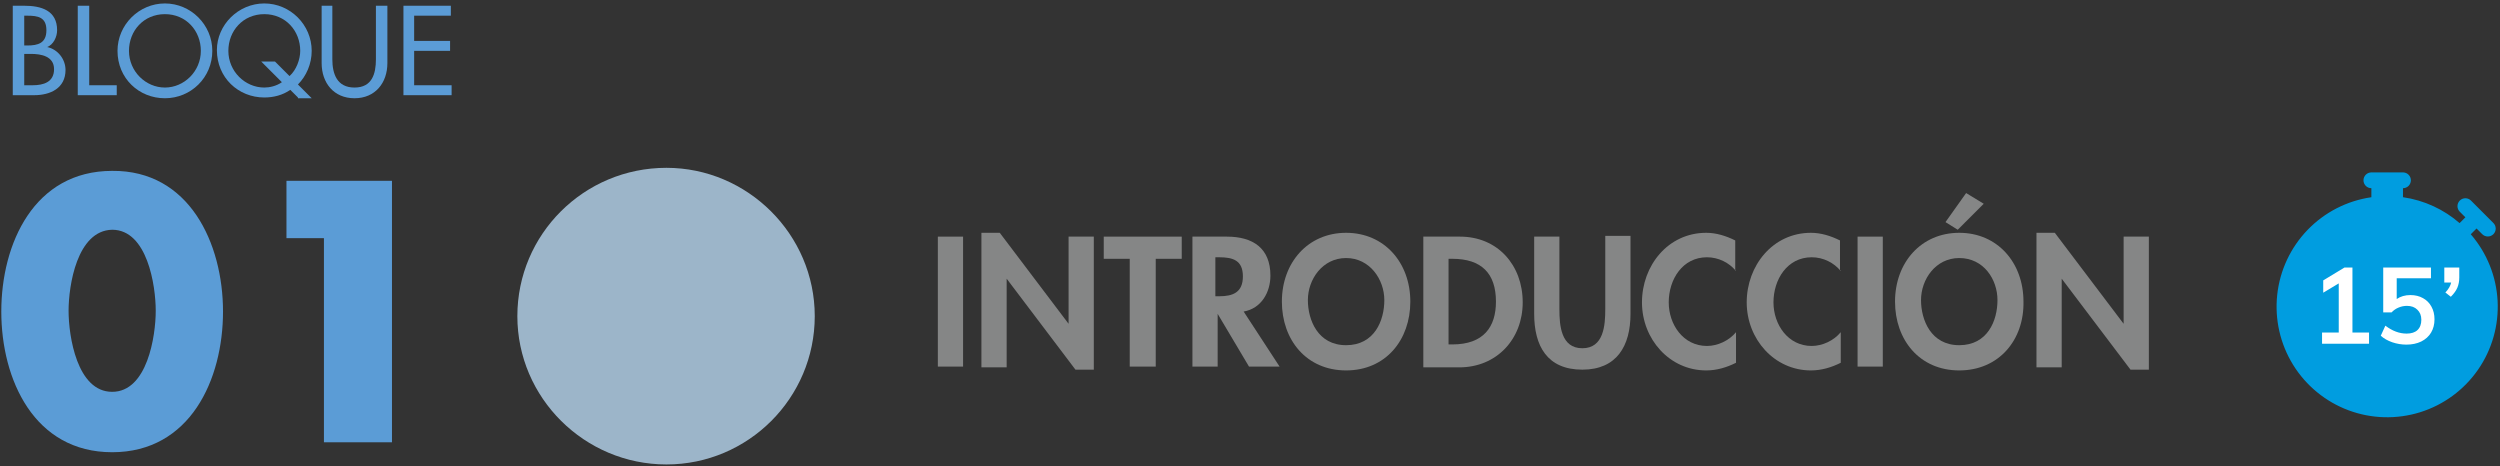 <svg width="327" height="61" viewBox="0 0 327 61" fill="none" xmlns="http://www.w3.org/2000/svg">
<rect x="0" y="0" width="327" height="61" fill="#333333" stroke="none"/>
<g clip-path="url(#clip0)">
<path d="M1.67 0.751H3.17C5.37 0.751 7.47 1.351 7.47 3.951C7.47 4.851 6.97 5.851 6.17 6.151C7.57 6.451 8.57 7.751 8.57 9.151C8.57 11.551 6.57 12.451 4.47 12.451H1.67V0.751ZM3.17 5.951H3.57C4.97 5.951 6.07 5.651 6.07 3.951C6.07 2.251 4.97 2.051 3.57 2.051H3.17V5.951ZM3.17 11.151H4.27C5.67 11.151 7.07 10.751 7.07 9.051C7.07 7.351 5.37 7.051 4.07 7.051H3.17V11.151Z" fill="#5B9CD6"/>
<path d="M11.67 11.151H15.27V12.451H10.17V0.751H11.67V11.151Z" fill="#5B9CD6"/>
<path d="M27.77 6.651C27.77 10.151 24.97 12.851 21.57 12.851C18.17 12.851 15.37 10.251 15.37 6.651C15.37 3.251 18.17 0.451 21.57 0.451C24.97 0.451 27.77 3.251 27.77 6.651ZM26.27 6.651C26.27 4.051 24.37 1.851 21.57 1.851C18.77 1.851 16.87 4.051 16.87 6.651C16.87 9.351 19.07 11.451 21.57 11.451C24.07 11.451 26.27 9.351 26.27 6.651Z" fill="#5B9CD6"/>
<path d="M38.97 12.751L37.97 11.751C36.97 12.451 35.77 12.751 34.57 12.751C31.17 12.751 28.37 10.151 28.37 6.551C28.37 3.251 31.17 0.451 34.57 0.451C37.97 0.451 40.77 3.251 40.77 6.651C40.77 8.351 40.07 9.951 38.97 11.051L40.77 12.851H38.97V12.751ZM37.87 9.951C38.77 9.151 39.27 7.751 39.27 6.651C39.27 4.051 37.37 1.851 34.57 1.851C31.77 1.851 29.87 4.051 29.87 6.651C29.87 9.351 32.07 11.451 34.57 11.451C35.27 11.451 36.17 11.251 36.87 10.751L34.17 8.051H35.97L37.87 9.951Z" fill="#5B9CD6"/>
<path d="M43.47 0.751V7.751C43.47 9.651 44.07 11.451 46.37 11.451C48.67 11.451 49.17 9.651 49.17 7.751V0.751H50.67V8.251C50.67 10.851 49.07 12.851 46.37 12.851C43.67 12.851 42.07 10.851 42.07 8.251V0.751H43.47Z" fill="#5B9CD6"/>
<path d="M52.67 0.751H58.97V2.051H54.17V5.351H58.87V6.651H54.17V11.151H59.07V12.451H52.77V0.751H52.67Z" fill="#5B9CD6"/>
<path d="M29.17 40.751C29.17 49.651 24.87 59.151 14.67 59.151C4.47 59.151 0.17 49.651 0.17 40.751C0.17 31.851 4.47 22.351 14.67 22.351C24.77 22.251 29.17 31.851 29.17 40.751ZM8.97 40.651C8.97 43.951 10.07 51.251 14.67 51.251C19.27 51.251 20.37 43.951 20.37 40.651C20.37 37.351 19.27 30.051 14.67 30.051C10.07 30.151 8.97 37.351 8.97 40.651Z" fill="#5B9CD6"/>
<path d="M37.47 31.151V23.651H51.27V57.851H42.37V31.151H37.47Z" fill="#5B9CD6"/>
<path d="M106.57 41.351C106.57 52.051 97.87 60.751 87.17 60.751C76.47 60.751 67.67 52.051 67.67 41.351C67.67 30.651 76.37 21.951 87.17 21.951C97.77 21.951 106.57 30.651 106.57 41.351Z" fill="#9CB5C9"/>
<path d="M125.97 47.951H122.67V30.951H125.97V47.951Z" fill="#858686"/>
<path d="M128.37 30.451H130.77L139.77 42.351V30.951H143.07V48.351H140.67L131.67 36.451V48.051H128.37V30.451Z" fill="#858686"/>
<path d="M151.07 47.951H147.77V33.851H144.37V30.951H154.57V33.851H151.17V47.951H151.07Z" fill="#858686"/>
<path d="M167.37 47.951H163.37L159.27 41.051V47.951H155.97V30.951H160.47C163.87 30.951 166.17 32.451 166.17 36.051C166.17 38.251 164.97 40.351 162.67 40.751L167.37 47.951ZM159.07 38.751H159.47C161.27 38.751 162.57 38.251 162.57 36.151C162.57 34.051 161.27 33.651 159.47 33.651H158.97V38.751H159.07Z" fill="#858686"/>
<path d="M176.07 48.451C170.87 48.451 167.67 44.451 167.67 39.451C167.67 34.351 171.07 30.451 176.07 30.451C181.07 30.451 184.47 34.351 184.47 39.451C184.47 44.451 181.27 48.451 176.07 48.451ZM176.07 33.751C172.97 33.751 171.07 36.551 171.07 39.251C171.07 41.851 172.37 45.151 176.07 45.151C179.77 45.151 181.07 41.951 181.07 39.251C181.07 36.551 179.17 33.751 176.07 33.751Z" fill="#858686"/>
<path d="M186.17 30.951H190.97C195.87 30.951 199.17 34.651 199.17 39.551C199.17 44.351 195.77 48.051 190.87 48.051H186.17V30.951ZM189.47 45.051H189.97C194.07 45.051 195.67 42.751 195.67 39.451C195.67 35.751 193.77 33.851 189.97 33.851H189.47V45.051Z" fill="#858686"/>
<path d="M200.67 30.951H203.97V40.451C203.97 42.551 204.17 45.551 206.97 45.551C209.77 45.551 209.97 42.551 209.97 40.451V30.851H213.27V41.051C213.27 45.251 211.47 48.351 206.97 48.351C202.37 48.351 200.67 45.251 200.67 41.051V30.951Z" fill="#858686"/>
<path d="M227.07 35.451C226.17 34.351 224.77 33.651 223.27 33.651C220.07 33.651 218.27 36.551 218.27 39.551C218.27 42.451 220.17 45.251 223.27 45.251C224.67 45.251 226.17 44.551 227.07 43.451V47.451C225.87 48.051 224.57 48.451 223.17 48.451C218.37 48.451 214.77 44.351 214.77 39.551C214.77 34.751 218.17 30.451 223.17 30.451C224.47 30.451 225.77 30.851 226.97 31.451V35.451H227.07Z" fill="#858686"/>
<path d="M240.77 35.451C239.87 34.351 238.47 33.651 236.97 33.651C233.77 33.651 231.97 36.551 231.97 39.551C231.97 42.451 233.87 45.251 236.97 45.251C238.37 45.251 239.87 44.551 240.77 43.451V47.451C239.57 48.051 238.27 48.451 236.87 48.451C232.07 48.451 228.47 44.351 228.47 39.551C228.47 34.751 231.87 30.451 236.87 30.451C238.17 30.451 239.47 30.851 240.67 31.451V35.451H240.77Z" fill="#858686"/>
<path d="M246.27 47.951H242.97V30.951H246.27V47.951Z" fill="#858686"/>
<path d="M256.27 48.451C251.07 48.451 247.87 44.451 247.87 39.451C247.87 34.351 251.27 30.451 256.27 30.451C261.27 30.451 264.67 34.351 264.67 39.451C264.77 44.451 261.47 48.451 256.27 48.451ZM256.27 33.751C253.17 33.751 251.27 36.551 251.27 39.251C251.27 41.851 252.57 45.151 256.27 45.151C259.97 45.151 261.27 41.951 261.27 39.251C261.27 36.551 259.47 33.751 256.27 33.751ZM259.47 26.651L256.07 30.051L254.47 29.051L257.17 25.251L259.47 26.651Z" fill="#858686"/>
<path d="M266.37 30.451H268.77L277.77 42.351V30.951H281.07V48.351H278.67L269.67 36.451V48.051H266.37V30.451Z" fill="#858686"/>
</g>
<circle cx="312.307" cy="40.172" r="13.208" fill="#009DE0"/>
<path d="M309.144 23.584C309.144 23.309 309.253 23.047 309.446 22.853C309.64 22.659 309.903 22.55 310.177 22.55H314.31C314.584 22.55 314.847 22.659 315.04 22.853C315.234 23.047 315.343 23.309 315.343 23.584C315.343 23.858 315.234 24.12 315.04 24.314C314.847 24.508 314.584 24.617 314.31 24.617V25.794C317.12 26.2 319.67 27.406 321.716 29.183C321.724 29.174 321.732 29.165 321.741 29.157L322.472 28.425L321.741 27.696C321.547 27.502 321.437 27.239 321.437 26.965C321.437 26.691 321.546 26.428 321.739 26.234C321.933 26.04 322.196 25.93 322.47 25.93C322.744 25.93 323.007 26.039 323.201 26.233L326.123 29.157C326.222 29.252 326.301 29.366 326.355 29.492C326.409 29.618 326.438 29.753 326.439 29.891C326.44 30.028 326.414 30.164 326.362 30.291C326.31 30.418 326.233 30.533 326.136 30.63C326.039 30.727 325.924 30.804 325.797 30.856C325.67 30.908 325.534 30.934 325.397 30.933C325.259 30.932 325.124 30.903 324.998 30.849C324.872 30.795 324.758 30.716 324.662 30.617L323.933 29.886L323.201 30.617C323.193 30.626 323.184 30.634 323.175 30.642C325.279 33.071 326.514 36.131 326.686 39.34C326.857 42.548 325.956 45.723 324.123 48.363C322.291 51.002 319.631 52.956 316.565 53.917C313.499 54.877 310.2 54.789 307.189 53.667C304.178 52.544 301.627 50.451 299.937 47.718C298.248 44.984 297.517 41.766 297.859 38.571C298.202 35.376 299.599 32.386 301.829 30.073C304.06 27.76 306.997 26.255 310.177 25.797V24.617C309.903 24.617 309.64 24.508 309.446 24.314C309.253 24.12 309.144 23.858 309.144 23.584ZM312.243 27.716C310.615 27.716 309.003 28.037 307.499 28.66C305.995 29.284 304.628 30.197 303.477 31.348C301.152 33.674 299.846 36.827 299.846 40.116C299.846 43.404 301.153 46.557 303.478 48.882C305.804 51.207 308.957 52.513 312.245 52.513C315.534 52.513 318.687 51.206 321.012 48.881C323.337 46.555 324.643 43.402 324.643 40.114C324.642 36.825 323.336 33.672 321.011 31.347C318.685 29.022 315.532 27.716 312.243 27.716Z" fill="#009DE0"/>
<path d="M309.87 43.494V44.964H303.724V43.494H305.908V37.068L303.878 38.286V36.676L306.65 34.996H307.7V43.494H309.87ZM315.282 38.594C315.908 38.594 316.458 38.729 316.934 39C317.41 39.261 317.779 39.635 318.04 40.12C318.302 40.596 318.432 41.147 318.432 41.772C318.432 42.425 318.283 43.004 317.984 43.508C317.686 44.002 317.256 44.39 316.696 44.67C316.136 44.941 315.488 45.076 314.75 45.076C314.125 45.076 313.509 44.973 312.902 44.768C312.296 44.553 311.796 44.269 311.404 43.914L312.006 42.598C312.912 43.288 313.836 43.634 314.778 43.634C315.404 43.634 315.88 43.48 316.206 43.172C316.542 42.855 316.71 42.407 316.71 41.828C316.71 41.277 316.538 40.839 316.192 40.512C315.856 40.176 315.404 40.008 314.834 40.008C314.442 40.008 314.074 40.083 313.728 40.232C313.383 40.372 313.08 40.582 312.818 40.862H311.726V34.996H317.97V36.396H313.49V39.112C313.994 38.767 314.592 38.594 315.282 38.594ZM321.675 34.996V36.284C321.675 36.779 321.591 37.227 321.423 37.628C321.255 38.02 320.97 38.416 320.569 38.818L319.855 38.258C320.275 37.81 320.527 37.376 320.611 36.956H319.715V34.996H321.675Z" fill="white"/>
<defs>
<clipPath id="clip0">
<rect width="281" height="60.4" fill="white" transform="translate(0.17 0.451)"/>
</clipPath>
</defs>
</svg>
